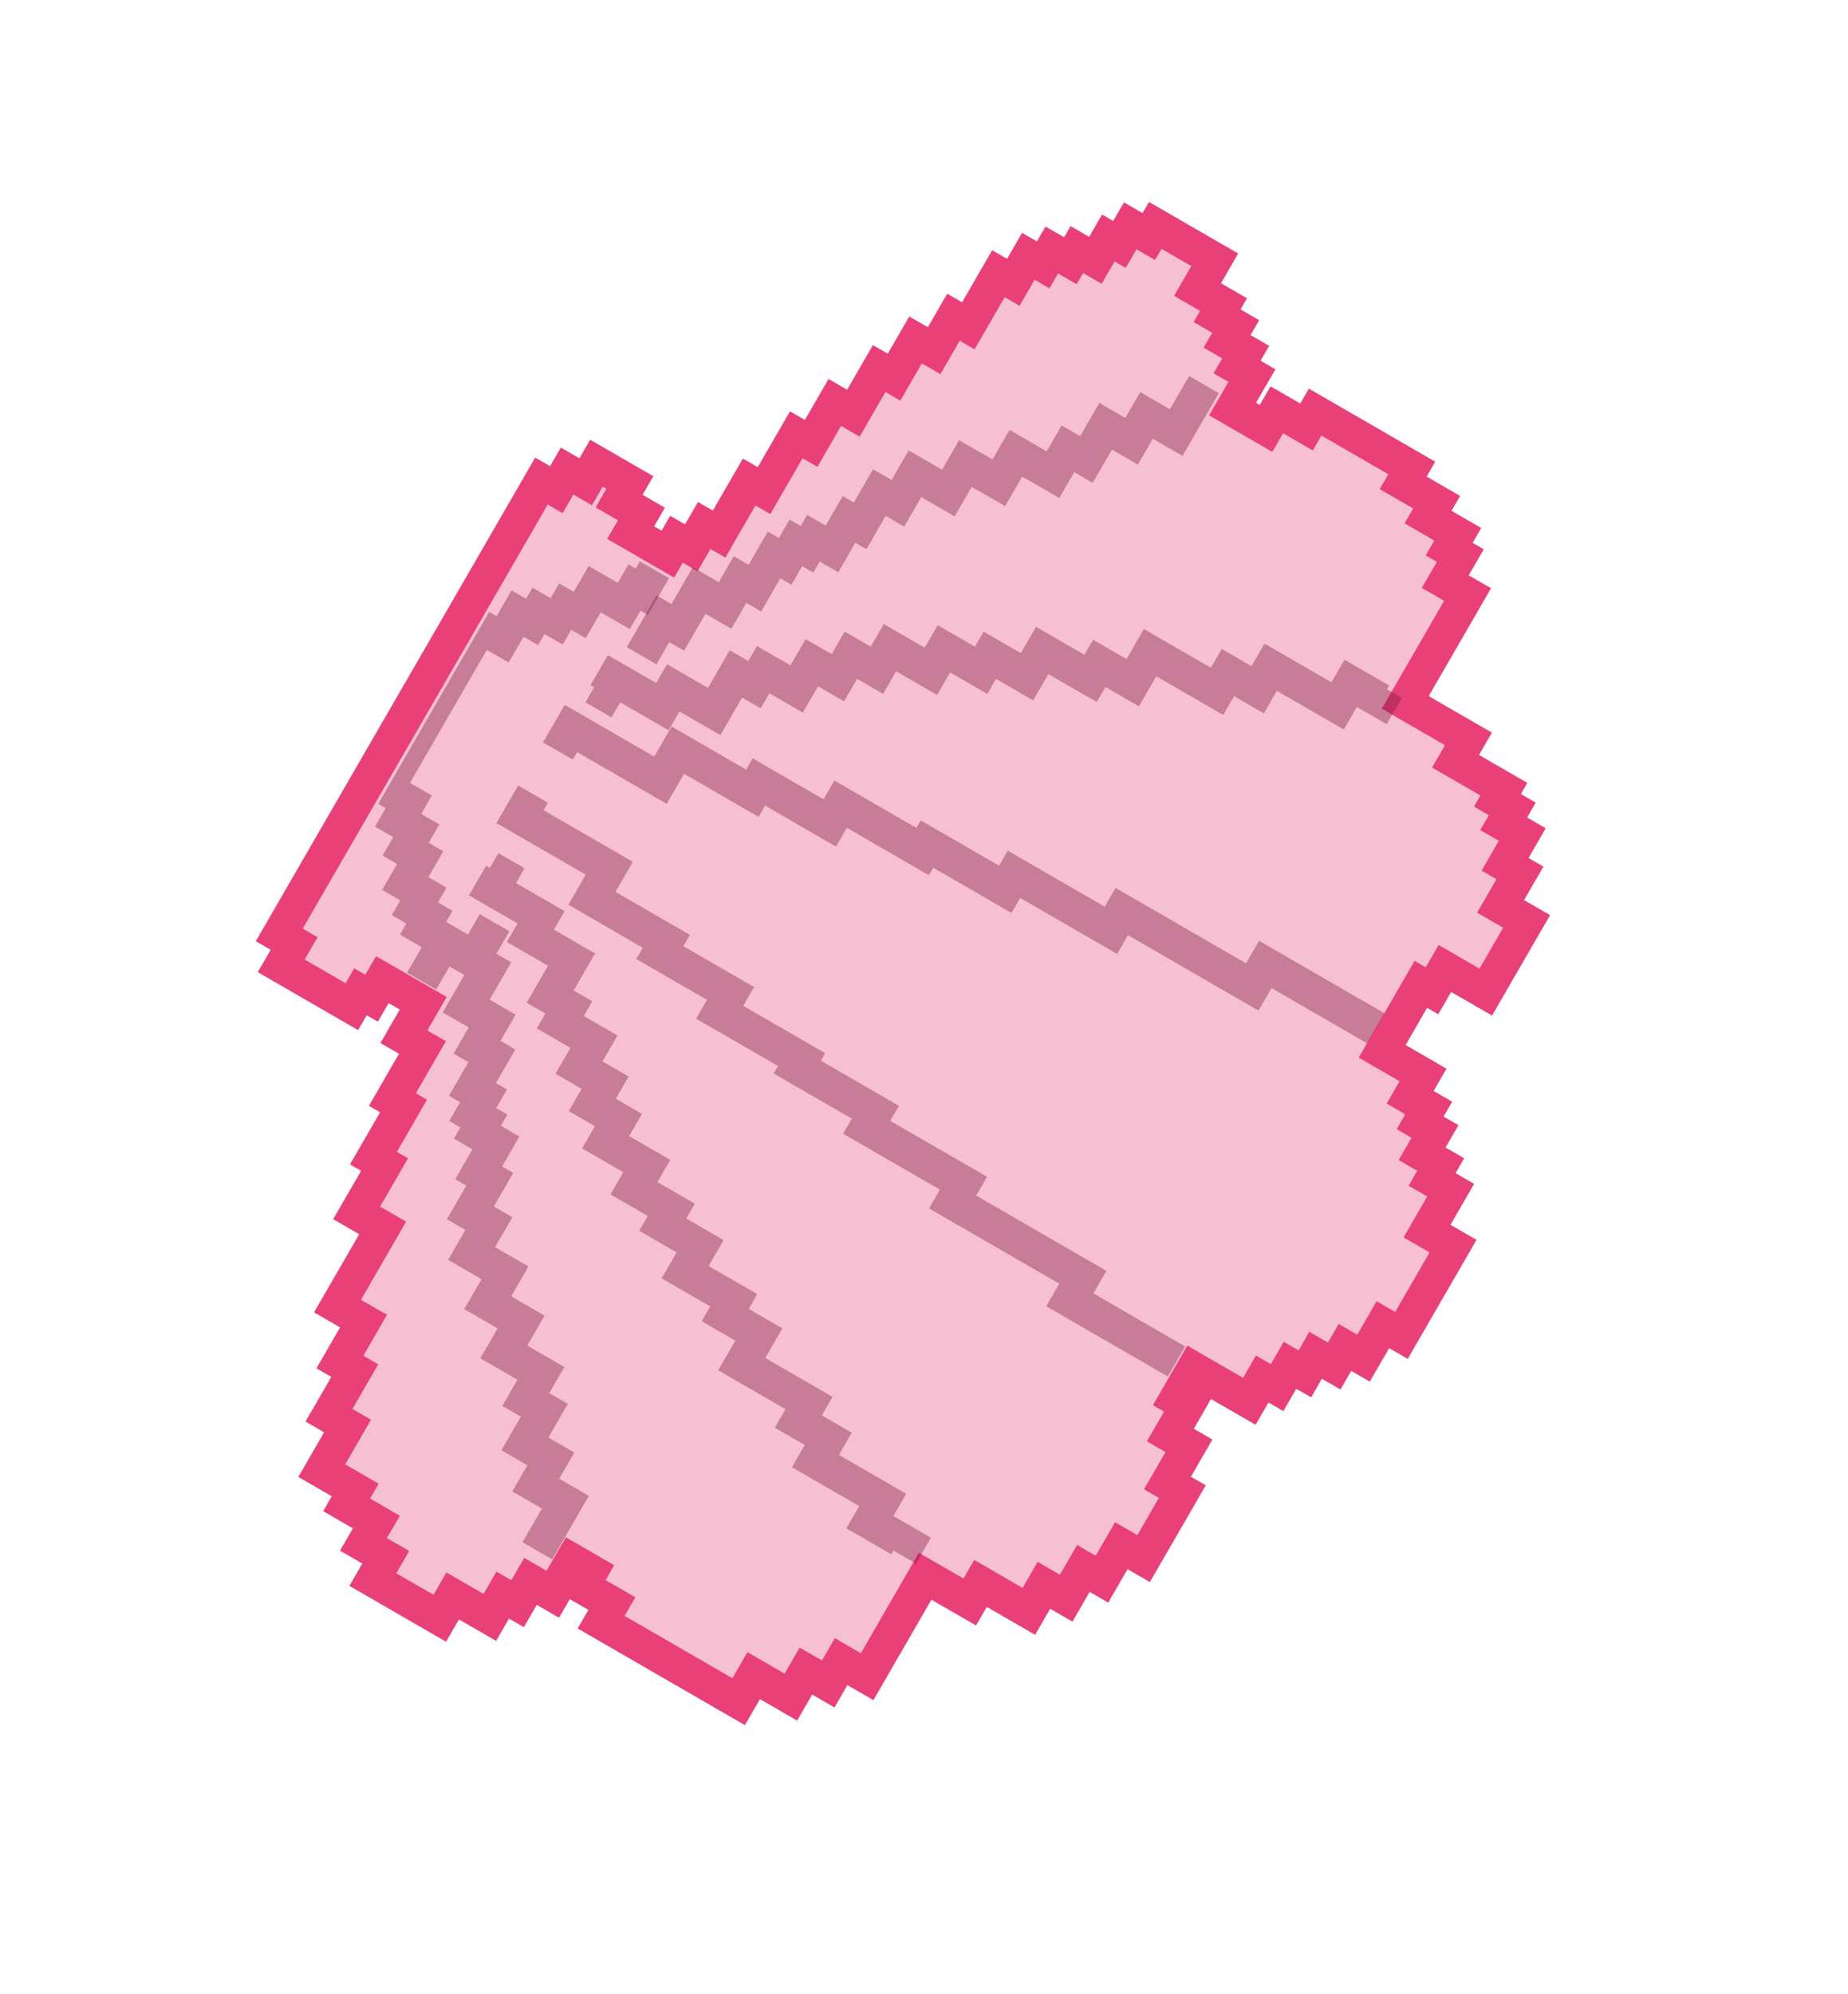 <svg width="216" height="233" viewBox="0 0 216 233" fill="none" xmlns="http://www.w3.org/2000/svg">
<path d="M65.145 57.354L63.411 56.353L33.571 107.991L32.819 109.292L34.552 110.294L33.048 112.898L41.282 117.656L42.285 115.92L43.585 116.671L44.839 114.502L49.605 117.256L47.349 121.162L49.515 122.414L46.005 128.489L47.305 129.24L43.794 135.315L45.094 136.066L41.834 141.708L44.868 143.461L42.611 147.366L39.602 152.573L42.636 154.326L39.877 159.099L41.611 160.101L38.602 165.308L40.768 166.56L40.267 167.428L37.759 171.768L41.659 174.021L40.656 175.757L43.257 177.26L44.123 177.76L42.619 180.364L45.219 181.867L43.714 184.47L51.515 188.978L53.019 186.374L57.353 188.878L58.857 186.275L60.591 187.277L62.095 184.673L64.695 186.176L66.952 182.27L69.119 183.522L68.116 185.258L71.583 187.261L70.329 189.431L83.33 196.944L86.363 198.697L88.119 195.659L92.452 198.163L94.207 195.126L96.808 196.628L98.312 194.025L101.346 195.778L108.116 184.062L113.316 187.067L114.57 184.897L120.204 188.153L121.959 185.115L124.559 186.618L126.565 183.146L128.732 184.398L130.989 180.493L132.722 181.495L133.589 181.995L134.091 181.128L138.103 174.185L136.369 173.183L138.877 168.844L136.71 167.592L138.716 164.12L137.416 163.369L139.422 159.897L145.922 163.654L147.427 161.05L149.16 162.052L150.665 159.448L152.398 160.45L153.652 158.28L155.819 159.532L157.073 157.363L159.239 158.615L161.496 154.709L163.663 155.962L169.681 145.547L166.648 143.794L167.902 141.624L169.406 139.021L167.239 137.769L168.242 136.033L166.076 134.781L167.58 132.177L165.847 131.176L166.85 129.44L164.683 128.188L166.187 125.584L161.421 122.83L162.173 121.528L164.179 118.056L165.934 115.019L167.234 115.77L168.739 113.166L173.506 115.921L178.27 107.676L175.237 105.923L177.493 102.018L175.76 101.016L177.766 97.545L175.599 96.293L176.602 94.557L174.869 93.555L175.621 92.254L169.988 88.998L171.492 86.394L164.125 82.137L165.128 80.401L169.391 73.025L171.397 69.553L168.797 68.051L170.552 65.013L169.252 64.262L170.255 62.526L169.388 62.025L166.788 60.523L167.791 58.787L163.891 56.533L164.894 54.797L153.627 48.286L152.624 50.022L149.157 48.019L147.903 50.188L146.17 49.187L144.003 47.934L146.26 44.029L144.526 43.027L145.529 41.292L143.363 40.04L144.366 38.304L142.199 37.052L142.951 35.75L139.918 33.997L141.924 30.526L134.99 26.519L134.238 27.82L132.071 26.568L130.817 28.738L129.517 27.987L128.012 30.59L125.846 29.338L125.093 30.64L122.927 29.388L121.924 31.124L120.19 30.122L118.435 33.16L116.701 32.158L113.191 38.233L111.457 37.231L109.201 41.136L107.034 39.884L104.526 44.224L102.793 43.222L99.784 48.429L97.617 47.177L94.859 51.95L93.125 50.949L89.364 57.458L87.63 56.456L84.12 62.531L82.386 61.529L80.882 64.133L79.148 63.131L78.145 64.867L73.812 62.363L75.066 60.193L72.466 58.691L73.719 56.521L69.819 54.267L68.565 56.437L66.398 55.185L65.145 57.354Z" fill="#F6C0D2"/>
<path fill-rule="evenodd" clip-rule="evenodd" d="M164.54 158.802L172.579 144.89L169.538 143.133L172.302 138.35L170.129 137.095L171.134 135.356L168.962 134.101L170.469 131.492L168.731 130.488L169.736 128.749L167.564 127.494L169.072 124.885L164.293 122.124L166.805 117.776L168.108 118.529L169.616 115.921L174.395 118.682L181.178 106.944L178.137 105.187L180.398 101.274L178.66 100.27L180.67 96.792L178.497 95.536L179.502 93.797L177.764 92.793L178.518 91.489L172.87 88.225L174.378 85.617L166.992 81.349L174.278 68.741L171.671 67.234L173.429 64.191L172.126 63.438L173.131 61.699L169.655 59.691L170.66 57.952L166.75 55.692L167.755 53.953L152.984 45.417L151.979 47.156L148.503 45.148L147.247 47.321L146.812 47.07L149.073 43.157L147.336 42.153L148.341 40.414L146.168 39.159L147.173 37.42L145.001 36.165L145.755 34.86L142.713 33.103L144.723 29.625L134.296 23.6L133.543 24.904L131.37 23.648L130.114 25.822L128.811 25.069L127.303 27.678L125.131 26.422L124.378 27.727L122.205 26.471L121.2 28.21L119.463 27.206L117.704 30.249L115.966 29.245L112.449 35.332L110.711 34.327L108.45 38.24L106.278 36.985L103.765 41.332L102.028 40.328L99.013 45.545L96.841 44.29L94.077 49.072L92.339 48.068L88.571 54.589L86.833 53.585L83.316 59.671L81.578 58.667L80.07 61.276L78.333 60.271L77.328 62.01L76.459 61.508L77.715 59.334L75.108 57.828L76.364 55.654L68.979 51.386L67.722 53.56L65.55 52.305L64.294 54.478L62.556 53.474L29.896 109.992L31.634 110.996L30.127 113.605L41.857 120.383L42.862 118.644L44.165 119.397L45.422 117.224L46.725 117.977L44.464 121.89L46.636 123.145L43.119 129.231L44.422 129.985L40.905 136.071L42.208 136.824L38.942 142.476L41.984 144.233L36.708 153.363L39.749 155.121L36.985 159.903L38.723 160.907L35.709 166.124L37.881 167.379L34.866 172.596L38.776 174.856L37.771 176.595L41.247 178.603L39.739 181.212L42.346 182.718L40.839 185.327L52.135 191.854L53.642 189.246L57.987 191.756L59.494 189.148L61.232 190.152L62.739 187.544L65.346 189.05L66.602 186.876L68.774 188.132L67.518 190.305L87.069 201.603L88.827 198.56L93.172 201.07L94.93 198.027L97.537 199.533L99.045 196.925L102.086 198.682L108.869 186.944L114.082 189.957L115.339 187.783L120.987 191.047L122.745 188.004L125.352 189.51L127.362 186.032L129.534 187.287L131.795 183.374L134.402 184.881L140.934 173.577L139.196 172.573L141.708 168.226L139.536 166.97L141.546 163.492L146.759 166.505L148.267 163.896L150.004 164.901L151.512 162.292L153.25 163.296L154.506 161.123L156.678 162.378L157.934 160.204L160.107 161.46L162.368 157.547L164.54 158.802ZM163.074 153.316L160.902 152.06L158.641 155.973L156.468 154.718L155.212 156.891L153.04 155.636L151.784 157.81L150.046 156.806L148.539 159.414L146.801 158.41L145.293 161.018L138.777 157.253L134.757 164.209L136.06 164.962L134.05 168.44L136.223 169.695L133.71 174.043L135.448 175.047L132.936 179.394L130.329 177.888L128.068 181.801L125.896 180.545L123.886 184.023L121.279 182.517L119.521 185.56L113.873 182.297L112.617 184.47L107.403 181.458L100.62 193.196L97.579 191.438L96.071 194.047L93.465 192.541L91.706 195.584L87.362 193.073L85.603 196.117L73.004 188.836L74.26 186.662L70.784 184.654L71.789 182.915L66.141 179.651L63.88 183.564L61.273 182.057L59.766 184.666L58.028 183.661L56.521 186.27L52.176 183.759L50.669 186.368L46.324 183.857L47.832 181.249L45.225 179.742L46.732 177.134L43.257 175.125L44.262 173.386L40.352 171.127L43.366 165.91L41.194 164.655L44.209 159.438L42.471 158.433L45.234 153.651L42.193 151.894L47.469 142.764L44.428 141.006L47.694 135.355L46.391 134.602L49.908 128.515L48.604 127.762L52.122 121.675L49.949 120.42L52.21 116.507L43.956 111.737L42.7 113.911L41.396 113.158L40.391 114.897L35.612 112.135L37.12 109.527L35.382 108.522L64.022 58.961L65.76 59.965L67.016 57.791L69.188 59.047L70.445 56.873L70.879 57.124L69.623 59.298L72.23 60.804L70.973 62.978L78.793 67.497L79.799 65.758L81.536 66.762L83.044 64.153L84.781 65.158L88.299 59.071L90.037 60.075L93.805 53.554L95.543 54.559L98.306 49.776L100.479 51.032L103.493 45.815L105.231 46.819L107.743 42.471L109.916 43.727L112.177 39.814L113.915 40.818L117.432 34.731L119.17 35.736L120.928 32.693L122.666 33.697L123.671 31.958L125.843 33.213L126.597 31.909L128.769 33.164L130.277 30.556L131.58 31.309L132.836 29.135L135.008 30.39L135.762 29.086L139.238 31.095L137.228 34.572L140.269 36.33L139.515 37.634L141.688 38.889L140.683 40.629L142.855 41.884L141.85 43.623L143.588 44.627L141.327 48.54L148.713 52.808L149.969 50.634L153.444 52.642L154.449 50.904L162.27 55.423L161.265 57.162L165.175 59.421L164.17 61.16L167.646 63.169L166.641 64.908L167.944 65.661L166.185 68.704L168.792 70.21L161.506 82.818L168.892 87.086L167.385 89.695L173.033 92.958L172.279 94.263L174.017 95.267L173.012 97.006L175.184 98.261L173.174 101.739L174.912 102.743L172.651 106.656L175.692 108.414L172.929 113.196L168.15 110.434L166.642 113.043L165.339 112.29L158.807 123.593L163.586 126.355L162.079 128.963L164.251 130.219L163.246 131.958L164.984 132.962L163.476 135.57L165.649 136.826L164.644 138.565L166.816 139.82L164.053 144.602L167.094 146.36L163.074 153.316Z" fill="#E84077"/>
<path fill-rule="evenodd" clip-rule="evenodd" d="M49.298 110.694L47.577 113.672L50.978 115.637L54.693 109.208L52.142 107.734L52.89 106.44L51.19 105.457L52.187 103.731L50.062 102.503L51.807 99.483L50.107 98.501L51.353 96.343L49.228 95.115L50.475 92.958L47.924 91.484L56.9 75.952L59.45 77.426L61.195 74.406L62.896 75.389L63.644 74.094L65.769 75.323L66.766 73.597L68.466 74.579L70.212 71.559L73.612 73.524L74.859 71.367L75.709 71.859L78.19 67.565L74.789 65.6L74.303 66.442L73.453 65.951L72.206 68.108L68.806 66.143L67.06 69.163L65.36 68.18L64.363 69.906L62.237 68.678L61.489 69.972L59.789 68.99L58.044 72.01L57.173 71.506L44.208 93.941L45.08 94.445L43.833 96.602L45.958 97.83L44.712 99.987L46.412 100.97L44.667 103.99L46.792 105.218L45.795 106.944L47.495 107.926L46.747 109.221L49.298 110.694Z" fill="#801A43" fill-opacity="0.4"/>
<path fill-rule="evenodd" clip-rule="evenodd" d="M161.849 118.428L147.163 109.941L145.641 112.575L130.386 103.76L129.118 105.956L117.786 99.407L116.771 101.163L107.618 95.874L107.111 96.752L97.522 91.212L96.254 93.407L87.973 88.621L87.212 89.938L78.495 84.901L76.465 88.414L66.005 82.369L63.468 86.759L66.955 88.774L67.462 87.896L77.922 93.941L79.952 90.428L88.669 95.466L89.43 94.148L97.711 98.934L98.98 96.739L108.568 102.28L109.075 101.401L118.228 106.691L119.243 104.934L130.575 111.483L131.843 109.288L147.098 118.103L148.62 115.468L159.819 121.94L161.849 118.428Z" fill="#801A43" fill-opacity="0.4"/>
<path fill-rule="evenodd" clip-rule="evenodd" d="M136.491 160.856L122.289 152.648L123.811 150.014L108.587 141.217L109.856 139.022L98.547 132.486L99.562 130.73L90.427 125.452L90.935 124.574L81.365 119.044L82.634 116.849L74.37 112.073L75.131 110.756L66.431 105.729L68.461 102.217L58.022 96.184L60.559 91.794L64.039 93.805L63.531 94.683L73.971 100.715L71.941 104.227L80.64 109.254L79.879 110.572L88.143 115.347L86.875 117.543L96.444 123.072L95.937 123.95L105.071 129.229L104.056 130.985L115.365 137.52L114.097 139.715L129.321 148.513L127.798 151.147L138.521 157.343L136.491 160.856Z" fill="#801A43" fill-opacity="0.4"/>
<path fill-rule="evenodd" clip-rule="evenodd" d="M140.461 49.397L142.457 45.943L138.989 43.939L136.744 47.824L133.276 45.82L131.53 48.842L128.495 47.088L126.25 50.973L124.083 49.721L122.336 52.742L118.001 50.237L116.006 53.69L112.104 51.436L110.109 54.889L106.207 52.634L104.212 56.088L102.044 54.835L99.799 58.72L98.498 57.968L96.503 61.422L94.335 60.169L93.587 61.464L92.287 60.713L91.039 62.871L89.739 62.119L87.494 66.004L85.76 65.002L84.014 68.024L80.979 66.27L78.485 70.587L76.751 69.585L73.258 75.628L76.726 77.632L78.223 75.042L79.957 76.044L82.451 71.728L85.486 73.481L87.232 70.46L88.966 71.462L91.211 67.577L92.512 68.328L93.759 66.17L95.059 66.922L95.808 65.627L97.975 66.879L99.971 63.426L101.272 64.177L103.517 60.292L105.684 61.545L107.68 58.092L111.581 60.346L113.577 56.893L117.478 59.148L119.474 55.694L123.809 58.2L125.555 55.178L127.723 56.431L129.968 52.545L133.002 54.299L134.748 51.278L138.216 53.282L140.461 49.397Z" fill="#801A43" fill-opacity="0.4"/>
<path fill-rule="evenodd" clip-rule="evenodd" d="M66.558 178.739L64.538 182.234L61.07 180.229L63.342 176.298L59.874 174.294L61.641 171.236L58.607 169.482L60.879 165.55L58.711 164.298L60.478 161.24L56.143 158.734L58.163 155.24L54.261 152.985L56.281 149.49L52.379 147.235L54.399 143.741L52.231 142.488L54.503 138.556L53.203 137.805L55.222 134.31L53.055 133.057L53.812 131.747L52.512 130.995L53.774 128.811L52.474 128.059L54.745 124.128L53.011 123.125L54.779 120.067L51.744 118.314L54.269 113.945L52.535 112.943L56.069 106.827L59.537 108.831L58.022 111.452L59.756 112.454L57.232 116.823L60.266 118.577L58.499 121.635L60.233 122.637L57.961 126.568L59.262 127.32L57.999 129.504L59.3 130.256L58.543 131.566L60.71 132.819L58.691 136.314L59.991 137.065L57.719 140.997L59.887 142.25L57.867 145.745L61.769 147.999L59.749 151.494L63.651 153.749L61.631 157.244L65.966 159.749L64.199 162.807L66.367 164.059L64.094 167.991L67.129 169.745L65.362 172.803L68.83 174.807L66.558 178.739Z" fill="#801A43" fill-opacity="0.4"/>
<path fill-rule="evenodd" clip-rule="evenodd" d="M162.073 84.63L163.849 81.556L162.11 80.551L162.364 80.112L157.146 77.097L155.624 79.732L147.798 75.209L146.275 77.845L142.797 75.835L141.528 78.031L133.701 73.508L131.671 77.022L127.758 74.76L126.743 76.517L121.091 73.251L119.314 76.325L114.966 73.813L113.951 75.57L109.603 73.057L108.081 75.692L103.298 72.928L101.775 75.564L98.732 73.805L97.209 76.44L94.165 74.681L92.389 77.756L88.476 75.494L87.461 77.251L85.287 75.995L82.749 80.387L77.966 77.623L76.697 79.819L71.045 76.553L69.015 80.066L69.45 80.318L68.434 82.074L71.478 83.833L72.493 82.076L78.145 85.343L79.414 83.147L84.197 85.91L86.735 81.519L88.909 82.775L89.924 81.018L93.837 83.279L95.613 80.205L98.657 81.964L100.18 79.328L103.223 81.087L104.746 78.452L109.528 81.216L111.051 78.581L115.399 81.093L116.414 79.336L120.762 81.849L122.539 78.775L128.191 82.041L129.206 80.284L133.119 82.545L135.149 79.032L142.975 83.554L144.244 81.358L147.723 83.368L149.245 80.733L157.072 85.255L158.594 82.62L162.073 84.63Z" fill="#801A43" fill-opacity="0.4"/>
<path fill-rule="evenodd" clip-rule="evenodd" d="M108.814 179.698L107.064 182.727L104.419 181.198L104.169 181.631L98.925 178.601L100.426 176.005L92.56 171.46L94.06 168.864L90.564 166.844L91.814 164.681L83.949 160.135L85.949 156.674L82.016 154.402L83.016 152.671L77.336 149.389L79.086 146.36L74.716 143.835L75.716 142.104L71.346 139.579L72.846 136.983L68.04 134.206L69.54 131.61L66.481 129.842L67.981 127.247L64.922 125.479L66.672 122.451L62.739 120.178L63.739 118.447L61.554 117.185L64.055 112.858L59.248 110.081L60.498 107.918L54.817 104.635L56.817 101.174L57.254 101.426L58.254 99.696L61.313 101.463L60.313 103.194L65.994 106.477L64.744 108.64L69.55 111.417L67.05 115.744L69.235 117.006L68.235 118.737L72.168 121.01L70.418 124.038L73.477 125.806L71.977 128.401L75.035 130.169L73.535 132.765L78.342 135.542L76.842 138.138L81.212 140.663L80.212 142.394L84.582 144.919L82.831 147.948L88.512 151.23L87.512 152.961L91.445 155.233L89.445 158.694L97.31 163.24L96.06 165.403L99.556 167.423L98.056 170.019L105.921 174.564L104.421 177.16L108.814 179.698Z" fill="#801A43" fill-opacity="0.4"/>
</svg>
